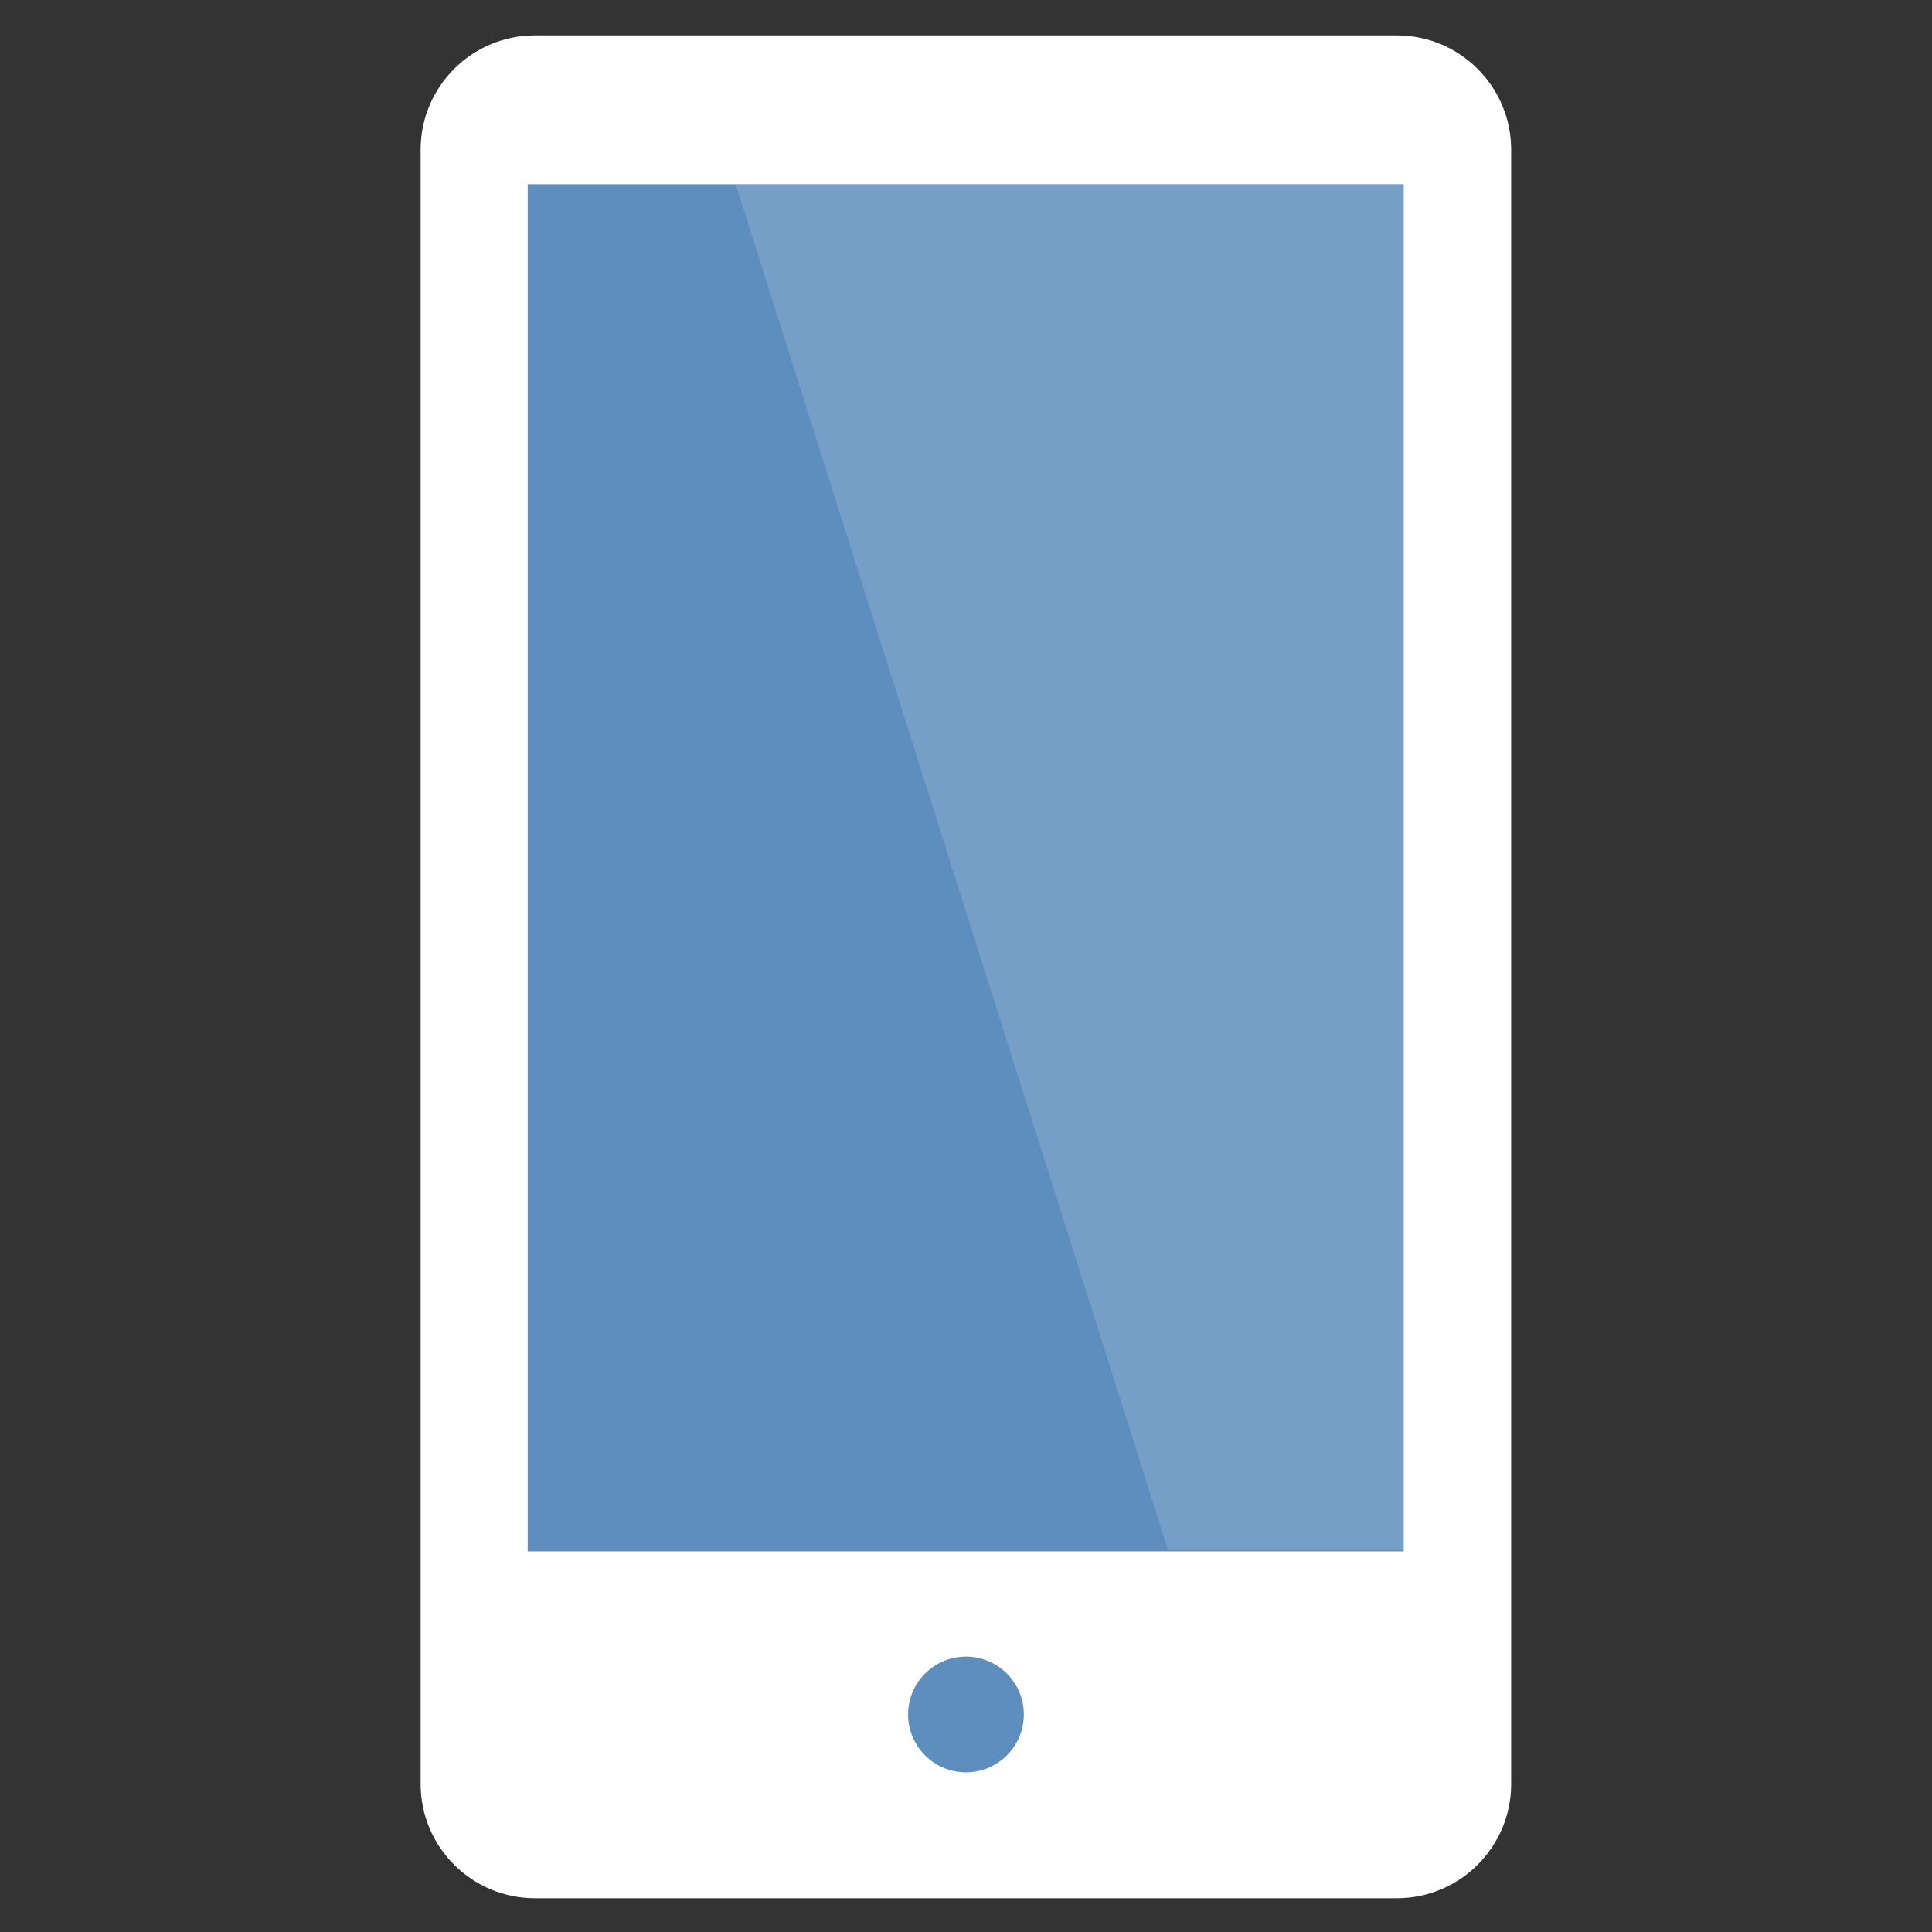<?xml version="1.0" encoding="UTF-8" standalone="no"?>
<!DOCTYPE svg PUBLIC "-//W3C//DTD SVG 1.1//EN" "http://www.w3.org/Graphics/SVG/1.1/DTD/svg11.dtd">
<svg width="100%" height="100%" viewBox="0 0 256 256" version="1.1" xmlns="http://www.w3.org/2000/svg" xmlns:xlink="http://www.w3.org/1999/xlink" xml:space="preserve" xmlns:serif="http://www.serif.com/" style="fill-rule:evenodd;clip-rule:evenodd;stroke-linejoin:round;stroke-miterlimit:2;">
    <rect x="0" y="0" width="256" height="256" fill="#333333" stroke="none"/>
    <g id="Mobile-White" serif:id="Mobile White" transform="matrix(1.055,0,0,1.055,-7.042,-7.05)">
        <g transform="matrix(0.797,0,0,1.001,25.106,-0.059)">
            <path d="M215.014,25.517C215.014,17.603 206.943,11.177 197.001,11.177L61.171,11.177C51.23,11.177 43.159,17.603 43.159,25.517L43.159,230.573C43.159,238.487 51.23,244.912 61.171,244.912L197.001,244.912C206.943,244.912 215.014,238.487 215.014,230.573L215.014,25.517Z" style="fill:white;"/>
        </g>
        <g transform="matrix(0.743,0,0,0.991,32.929,-20.028)">
            <rect x="53.869" y="50.302" width="148.079" height="173.268" style="fill:rgb(94,142,190);"/>
        </g>
        <g transform="matrix(0.719,0,0,0.99,37.75,-19.958)">
            <path d="M201.948,50.302L85.304,50.302L160.828,223.57L201.948,223.57L201.948,50.302Z" style="fill:white;fill-opacity:0.15;"/>
        </g>
        <g transform="matrix(1.215,0,0,1.215,-24.746,-49.012)">
            <circle cx="125.714" cy="223.068" r="5.982" style="fill:rgb(94,142,190);"/>
        </g>
    </g>
</svg>

